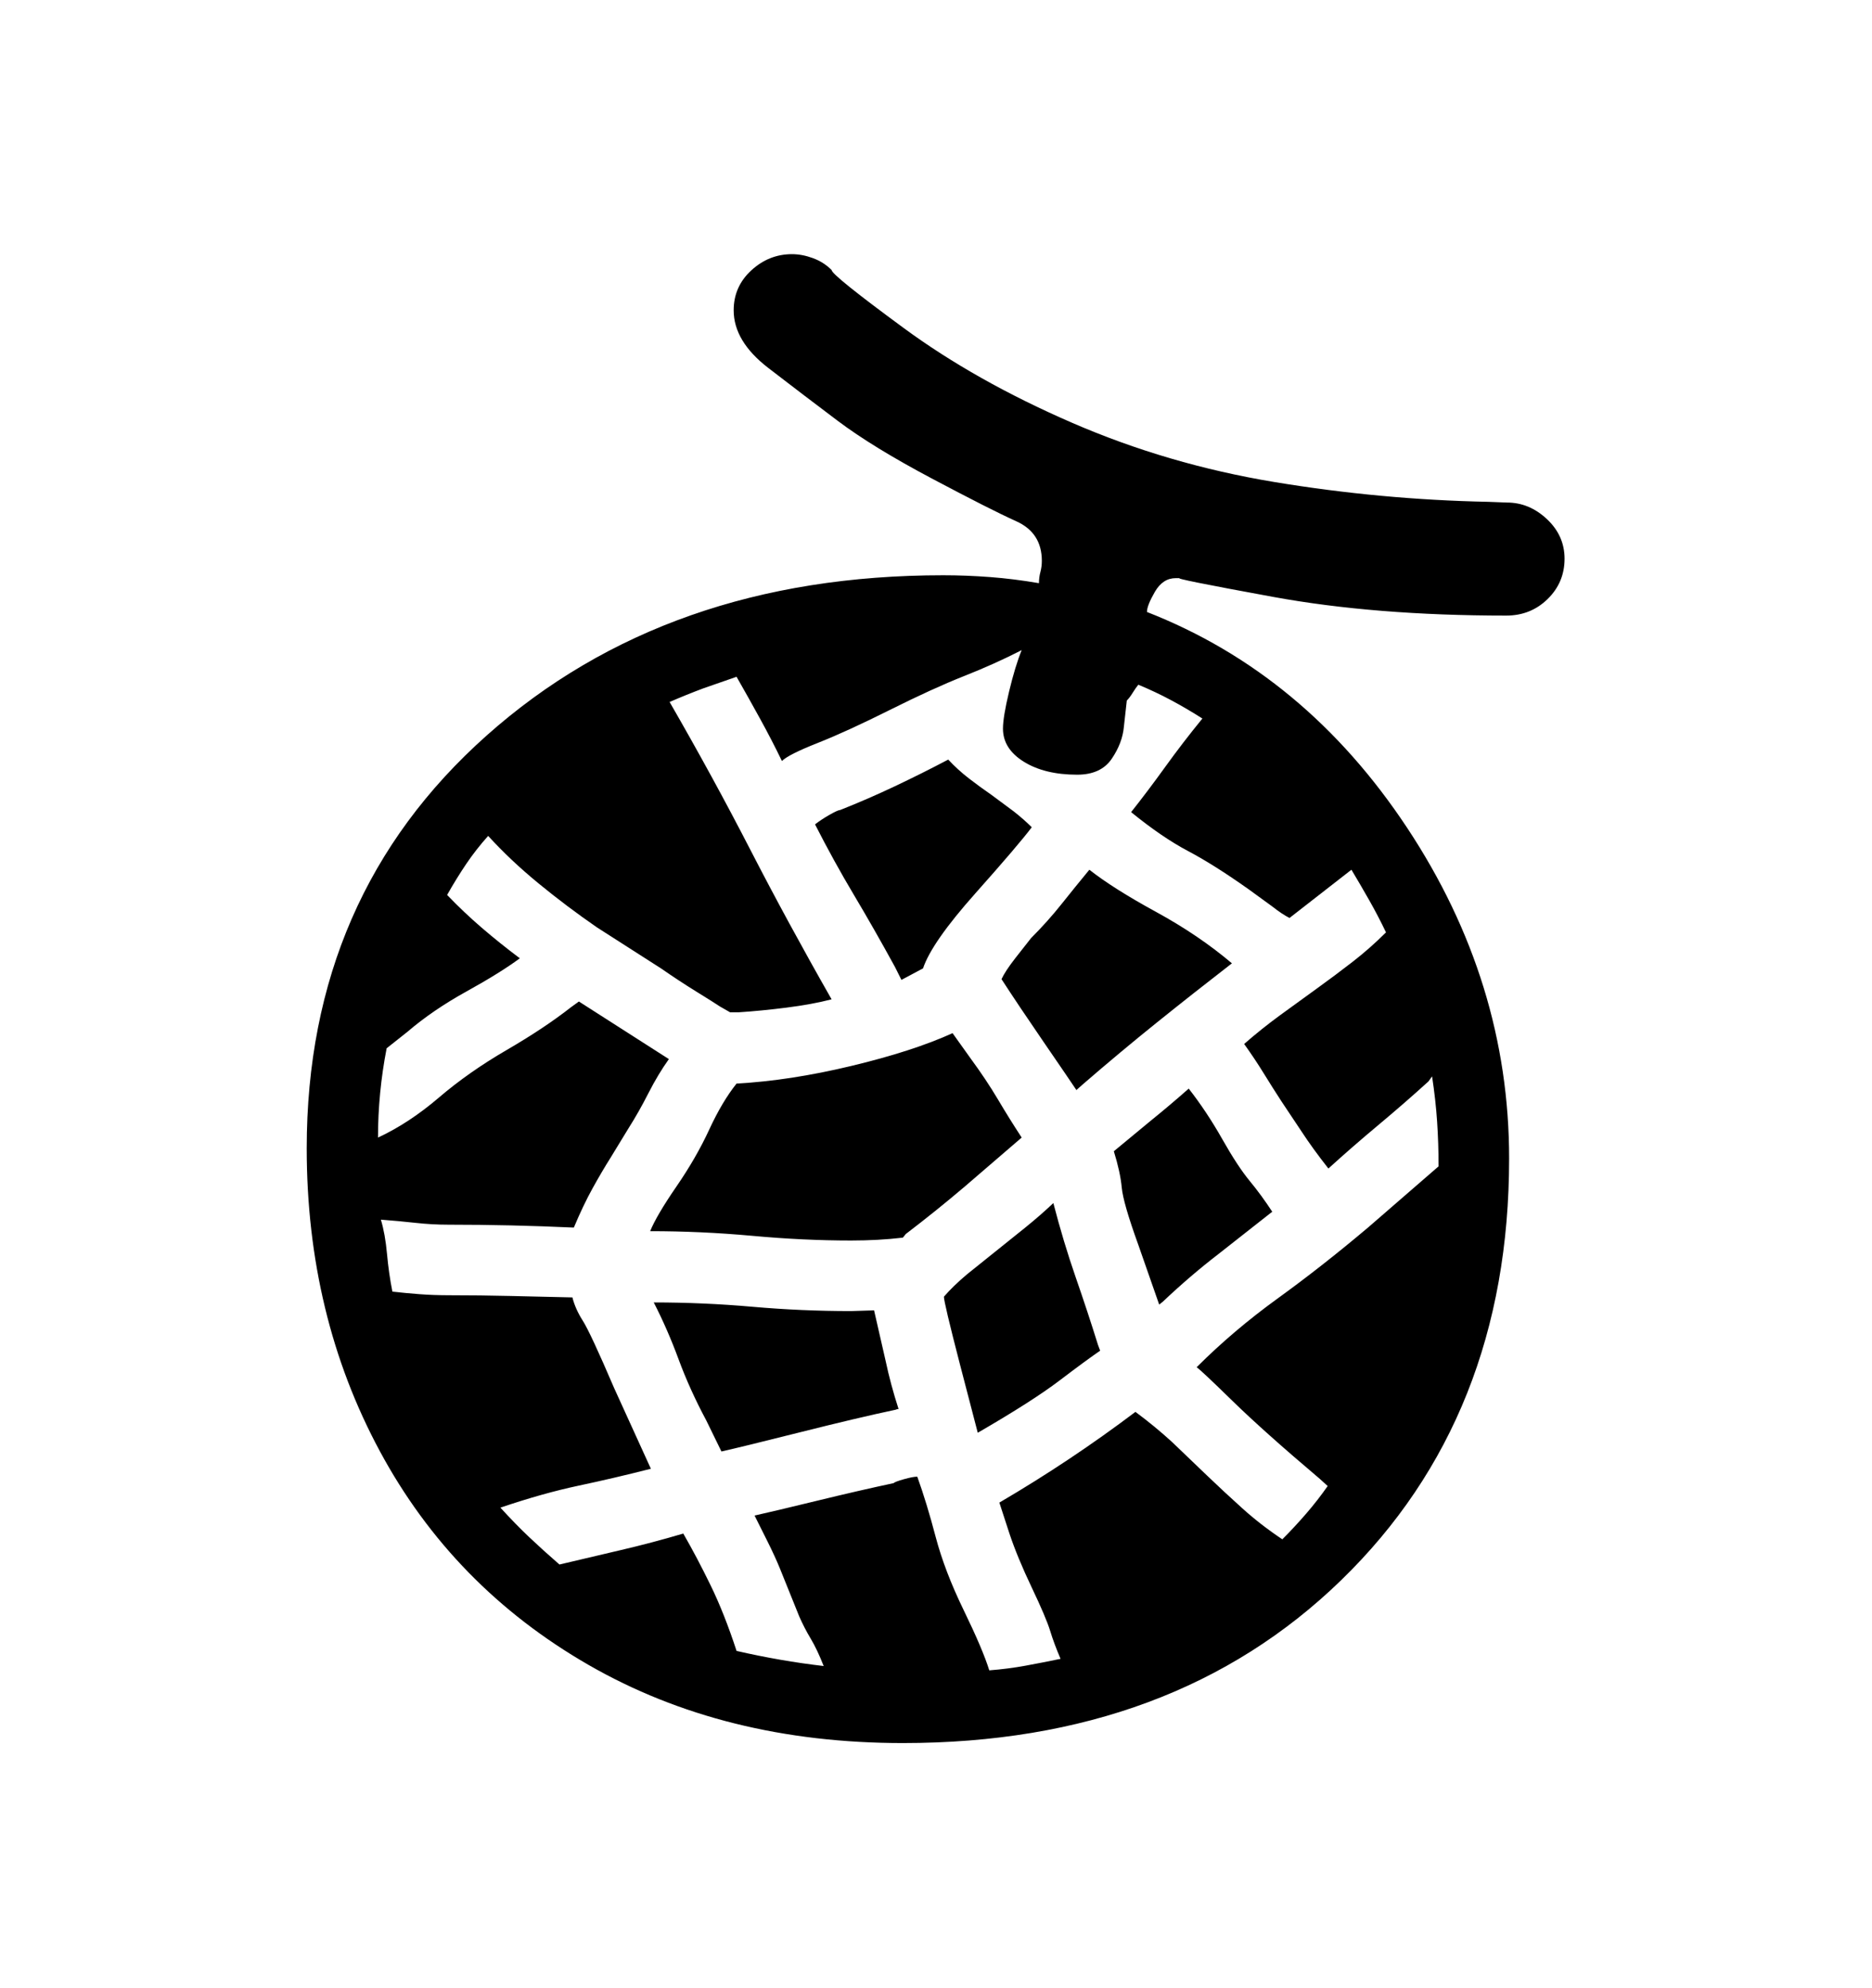 <svg viewBox="0 0 2600 2760.837" xmlns="http://www.w3.org/2000/svg"><path d="M1593 850q220 86 361.5 300t141.5 459q0 359-233 585.5t-609 226.5q-248 0-436.5-108.5t-290-297-101.5-420.5q0-351 250-573.5t634-222.5q32 0 65 2.5t68 8.5q0-8 2-15.5t2-15.5q0-39-35.5-55t-117.5-59.5-130.5-80-96.5-73.5-48-80q0-33 24.5-55.5t56.5-22.5q14 0 29 5.5t26 16.5q0 7 100 80.5t233.5 131.5 281.5 82.5 297 27.5l26 1q31 0 55.5 23t24.5 55q0 33-23.5 56t-57.5 23q-182 0-324-26t-129-26h-6q-18 0-29 19t-11 28z m77 148q-22-14-43.5-25.5t-45.5-21.5q-4 5-8 11.5t-8 10.5l-4 36q-2 23-17 45t-48 22q-45 0-74-18t-29-46q0-16 8.5-51.5t17.5-57.5q-37 19-80 36t-103 47-100.5 46-49.5 25q-14-29-30.5-59t-32.5-58l-46 16q-24 9-47 19 60 104 112 205t113 208q-27 7-62.5 11.5t-66.5 6.5h-12l-14-8q-9-6-32.5-20.5t-49.5-32.5l-89-57q-42-29-81-61t-70-66q-17 19-30.5 39t-26.5 43q23 24 48 45.5t53 42.5q-27 20-74 46t-82 56l-29 23q-12 62-12 124 43-20 84.5-55.5t94-66 89.5-59.5l11-8 125 80q-15 21-28.5 47.5t-27.5 48.5l-25 41q-12 19-25 42.5t-26 54.5q-44-2-87-3t-87-1q-23 0-45.5-2.5t-48.5-4.5q6 20 8.5 47.5t7.5 52.5q18 2 37.5 3.5t42.5 1.5q42 0 84 1l86 2q4 16 14.5 32.5t43.5 93.5l51 112q-51 13-100.5 23.5t-108.5 30.5q21 23 40 41t42 38l85-20q43-10 87-23 19 33 38 72t36 91q61 14 121 21-9-23-18-38t-16-31l-27-67q-7-17-17-37l-18-36q27-6 86.5-20.5t106.5-24.5q2-2 14.5-5.5t18.5-3.5q13 36 25.5 83.5t39 102 35.5 83.5q26-2 50.5-6.5t48.5-9.5q-9-21-14.5-39t-25.5-60-31-75l-14-43q99-58 189-126 27 20 51 42l48 46q24 23 49.5 46t55.5 43q17-17 33-35.5t30-38.5l-11-10q-78-66-121.5-108.5t-49.5-46.5q51-51 112.5-95.5t125.5-98.5l98-85q0-32-2-62t-7-63l-5 7q-33 30-69.5 60.5t-69.5 60.5q-22-28-37-51l-28-42q-13-20-25-39.5t-27-40.5q24-21 50-40l51-37q25-18 49.5-37t46.5-41q-11-23-23.5-45t-24.5-42l-86 67q-10-5-24-16l-33-24q-48-34-84-53t-79-54q23-29 47.5-63t51.5-67z m-251 582l-79 68q-40 34-82 66l-4 5q-17 2-35 3t-37 1q-66 0-137-6.5t-142-6.5q9-22 36.5-62t45.5-79 38-64q74-4 159.5-24.5t140.5-45.5l25 35q22 30 38 57t33 53z m13-277q23-23 42.5-47.5t38.5-47.5q33 26 92.5 58.5t105.5 71.5q-53 41-104 82t-103 86l-9 8q-10-15-45-66t-59-88q5-11 19-29z m-218 517l16 70q7 33 18 67-2 0-4 1-52 11-133.5 31.5t-108.5 26.5l-21-43q-23-43-38.5-85t-34.5-79q69 0 137 6t137 6z m29-477q-29-53-57-100t-54-98q9-7 20.5-13.5t14.5-6.5q38-15 76-33t74-37q13 14 28.5 26t31.5 23l31 23q14 11 25 22-18 24-78.5 92t-72.5 104l-30 16z m285 533q-19 13-56.5 41.5t-113.5 72.5q-3-11-25-96t-22-93q13-15 32-31l81-65q21-17 39-34 14 54 31 103t31 94z m123-364q25 32 46.5 70t38 58 31.5 43l-75 59q-39 30-77 66l-5 4-29-83q-21-58-23-79.5t-11-50.5l52-43q26-21 52-44z"/></svg>